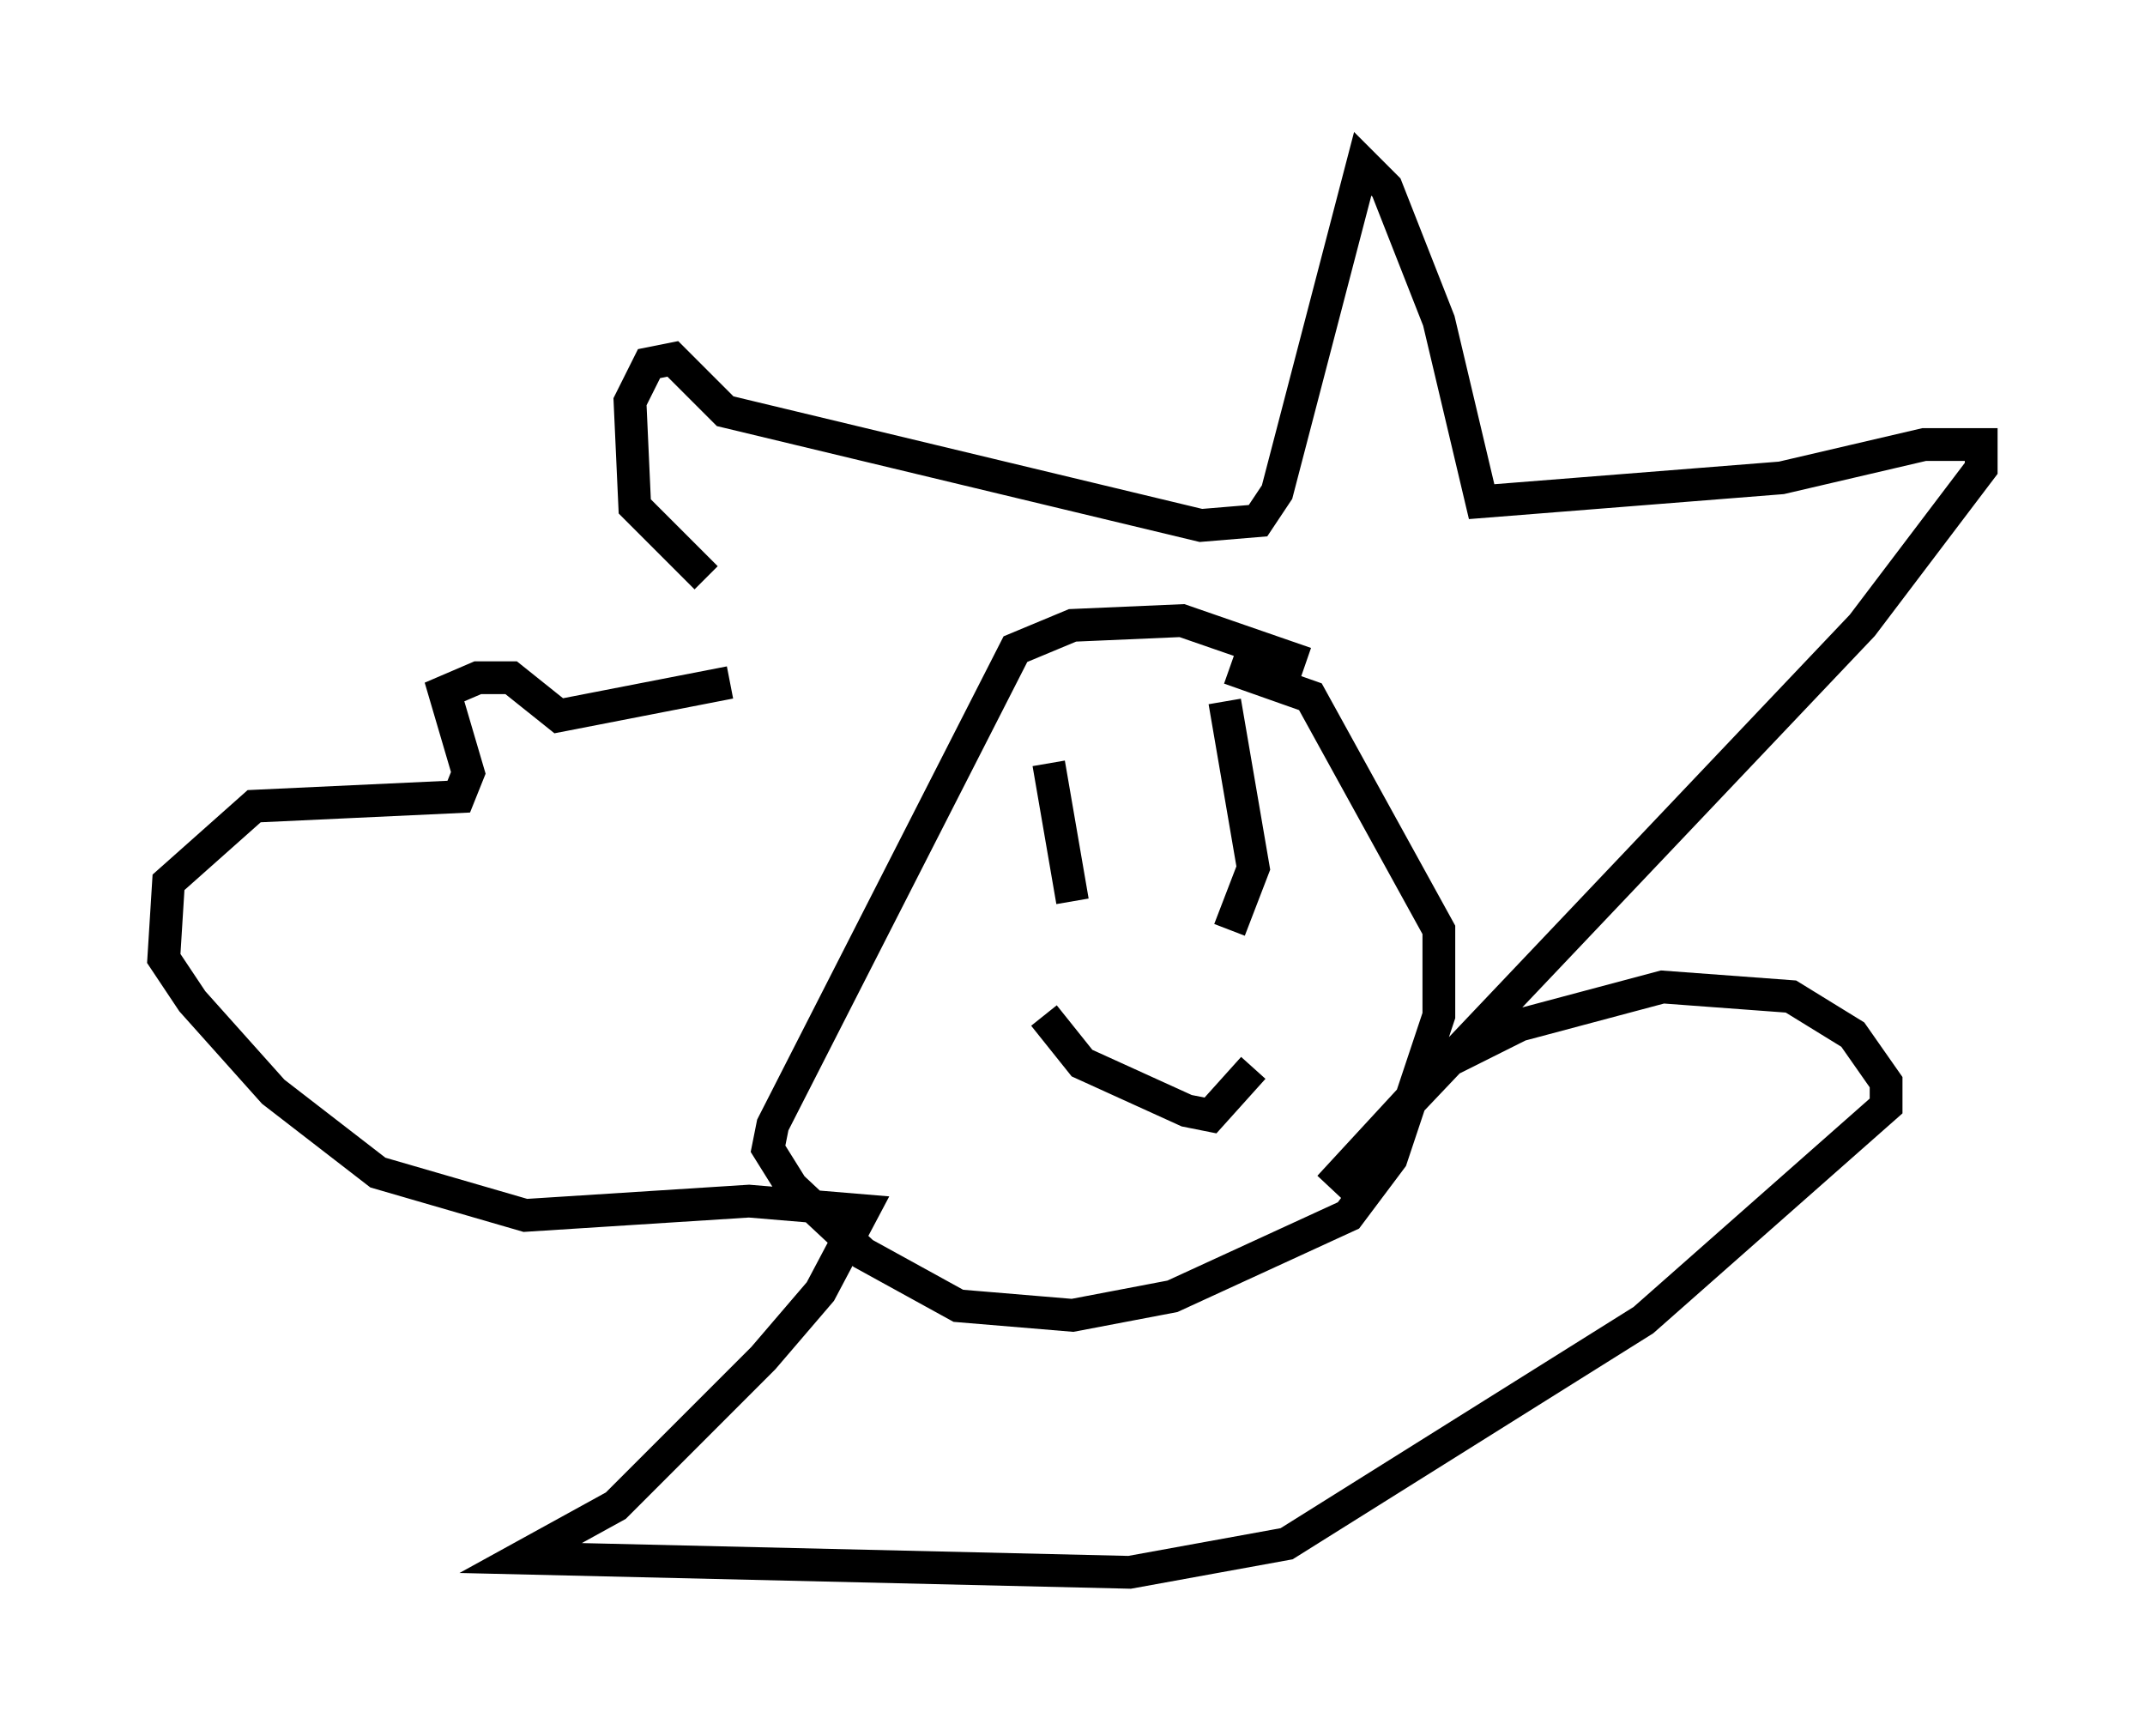 <?xml version="1.0" encoding="utf-8" ?>
<svg baseProfile="full" height="52.994" version="1.1" width="65.486" xmlns="http://www.w3.org/2000/svg" xmlns:ev="http://www.w3.org/2001/xml-events" xmlns:xlink="http://www.w3.org/1999/xlink"><defs /><rect fill="white" height="52.994" width="65.486" x="0" y="0" /><path d="M23.011, 18.218 m-1.453, -0.581 l-2.179, -2.179 -0.145, -3.196 l0.581, -1.162 0.726, -0.145 l1.598, 1.598 14.525, 3.486 l1.743, -0.145 0.581, -0.872 l2.615, -10.022 0.726, 0.726 l1.598, 4.067 1.307, 5.52 l9.151, -0.726 4.358, -1.017 l1.743, 0.0 0.0, 0.726 l-3.631, 4.793 -16.268, 17.14 l3.486, -3.777 2.324, -1.162 l4.358, -1.162 3.922, 0.291 l1.888, 1.162 1.017, 1.453 l0.0, 0.726 -7.408, 6.536 l-10.894, 6.827 -4.793, 0.872 l-18.592, -0.436 2.905, -1.598 l4.503, -4.503 1.743, -2.034 l1.307, -2.469 -3.486, -0.291 l-6.827, 0.436 -4.503, -1.307 l-3.196, -2.469 -2.469, -2.76 l-0.872, -1.307 0.145, -2.324 l2.615, -2.324 6.246, -0.291 l0.291, -0.726 -0.726, -2.469 l1.017, -0.436 1.017, 0.0 l1.453, 1.162 5.229, -1.017 m17.575, -0.581 l-3.777, -1.307 -3.341, 0.145 l-1.743, 0.726 -7.408, 14.525 l-0.145, 0.726 0.726, 1.162 l2.179, 2.034 2.905, 1.598 l3.486, 0.291 3.05, -0.581 l5.374, -2.469 1.307, -1.743 l1.453, -4.358 0.0, -2.615 l-3.922, -7.117 -2.469, -0.872 m-5.52, 2.905 l0.726, 4.212 m4.648, -6.101 l0.872, 5.084 -0.726, 1.888 m-5.665, 2.615 l1.162, 1.453 3.196, 1.453 l0.726, 0.145 1.307, -1.453 " fill="none" stroke="black" stroke-width="1" /></svg>